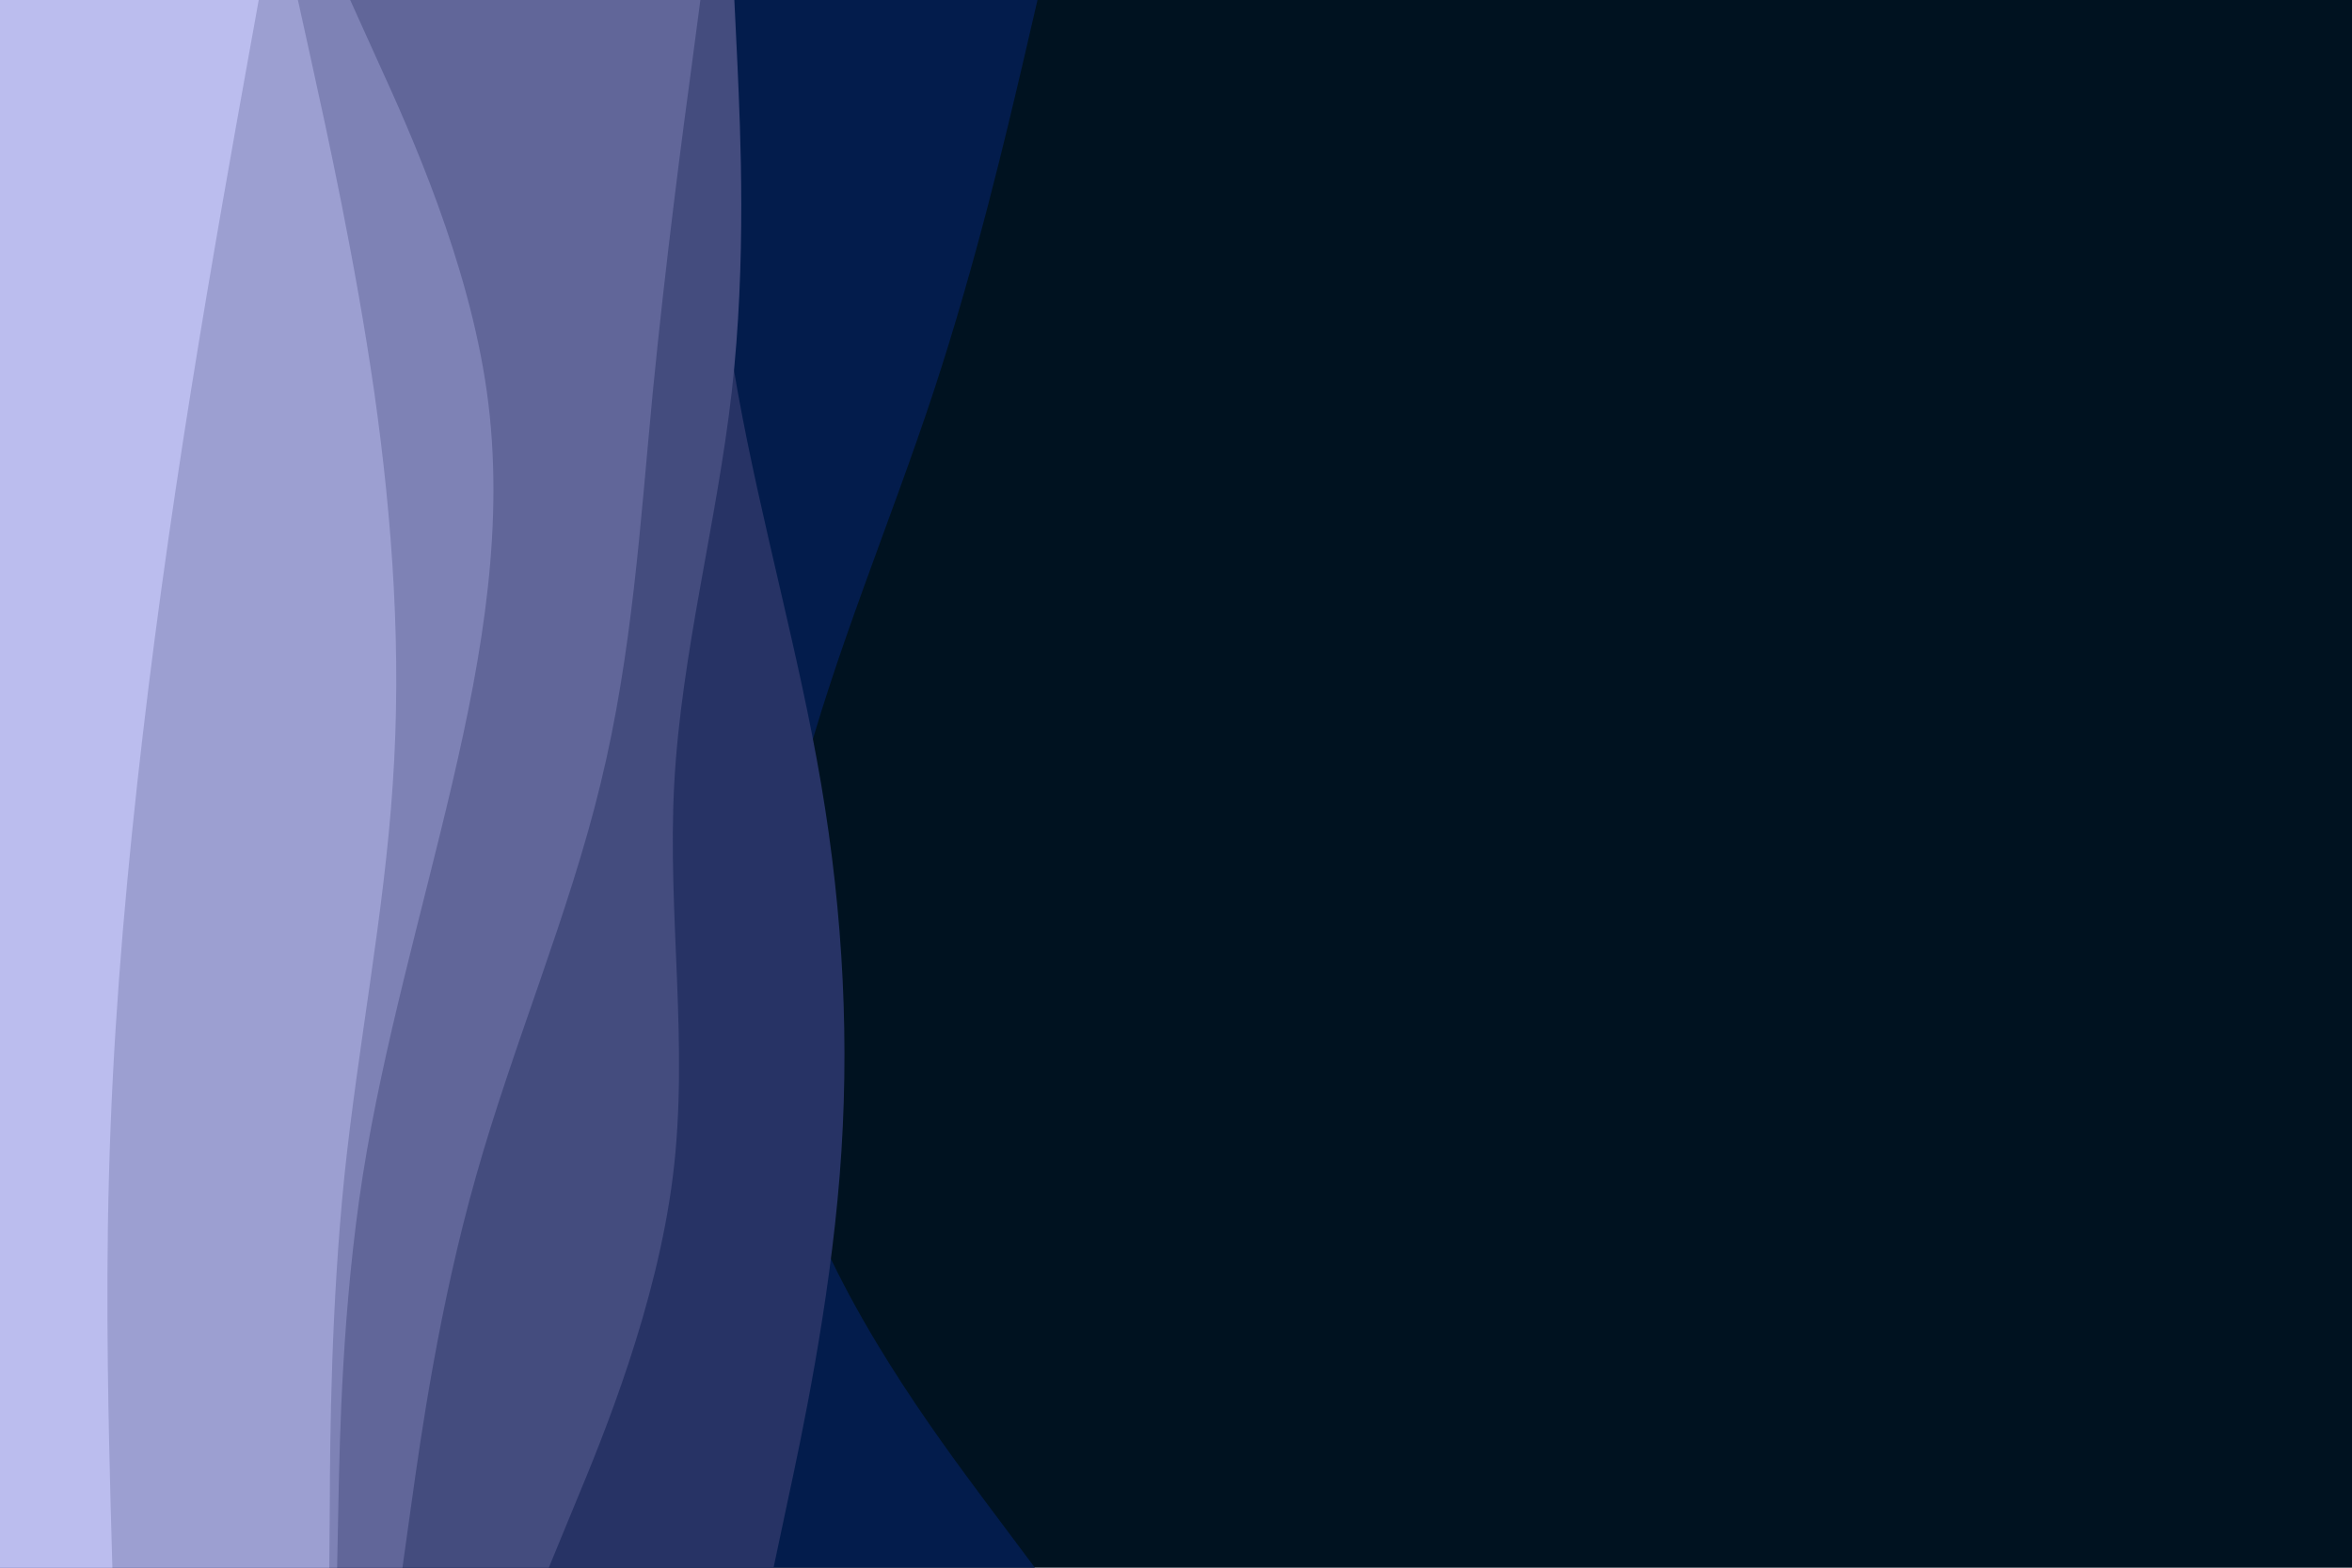<svg id="visual" viewBox="0 0 900 600" width="900" height="600" xmlns="http://www.w3.org/2000/svg" xmlns:xlink="http://www.w3.org/1999/xlink" version="1.1"><rect x="0" y="0" width="900" height="600" fill="#001220"></rect><path d="M397 0L391.2 25C385.3 50 373.7 100 357.2 150C340.7 200 319.3 250 306.3 300C293.3 350 288.7 400 305 450C321.3 500 358.7 550 377.3 575L396 600L0 600L0 575C0 550 0 500 0 450C0 400 0 350 0 300C0 250 0 200 0 150C0 100 0 50 0 25L0 0Z" fill="#031c4c"></path><path d="M266 0L267.8 25C269.7 50 273.3 100 282.3 150C291.3 200 305.7 250 314.2 300C322.7 350 325.3 400 321.3 450C317.3 500 306.7 550 301.3 575L296 600L0 600L0 575C0 550 0 500 0 450C0 400 0 350 0 300C0 250 0 200 0 150C0 100 0 50 0 25L0 0Z" fill="#273365"></path><path d="M281 0L282.2 25C283.3 50 285.7 100 280 150C274.3 200 260.7 250 258 300C255.3 350 263.7 400 257.5 450C251.3 500 230.7 550 220.3 575L210 600L0 600L0 575C0 550 0 500 0 450C0 400 0 350 0 300C0 250 0 200 0 150C0 100 0 50 0 25L0 0Z" fill="#444c7e"></path><path d="M268 0L264.7 25C261.3 50 254.7 100 249.8 150C245 200 242 250 229.8 300C217.7 350 196.3 400 182.2 450C168 500 161 550 157.5 575L154 600L0 600L0 575C0 550 0 500 0 450C0 400 0 350 0 300C0 250 0 200 0 150C0 100 0 50 0 25L0 0Z" fill="#616699"></path><path d="M134 0L145.3 25C156.7 50 179.3 100 186.3 150C193.3 200 184.7 250 173 300C161.3 350 146.7 400 138.8 450C131 500 130 550 129.5 575L129 600L0 600L0 575C0 550 0 500 0 450C0 400 0 350 0 300C0 250 0 200 0 150C0 100 0 50 0 25L0 0Z" fill="#7e82b5"></path><path d="M114 0L119.5 25C125 50 136 100 143.2 150C150.3 200 153.7 250 150.3 300C147 350 137 400 131.8 450C126.7 500 126.3 550 126.2 575L126 600L0 600L0 575C0 550 0 500 0 450C0 400 0 350 0 300C0 250 0 200 0 150C0 100 0 50 0 25L0 0Z" fill="#9c9fd1"></path><path d="M99 0L94.5 25C90 50 81 100 73 150C65 200 58 250 52.5 300C47 350 43 400 41.7 450C40.3 500 41.7 550 42.3 575L43 600L0 600L0 575C0 550 0 500 0 450C0 400 0 350 0 300C0 250 0 200 0 150C0 100 0 50 0 25L0 0Z" fill="#bbbdee"></path></svg>